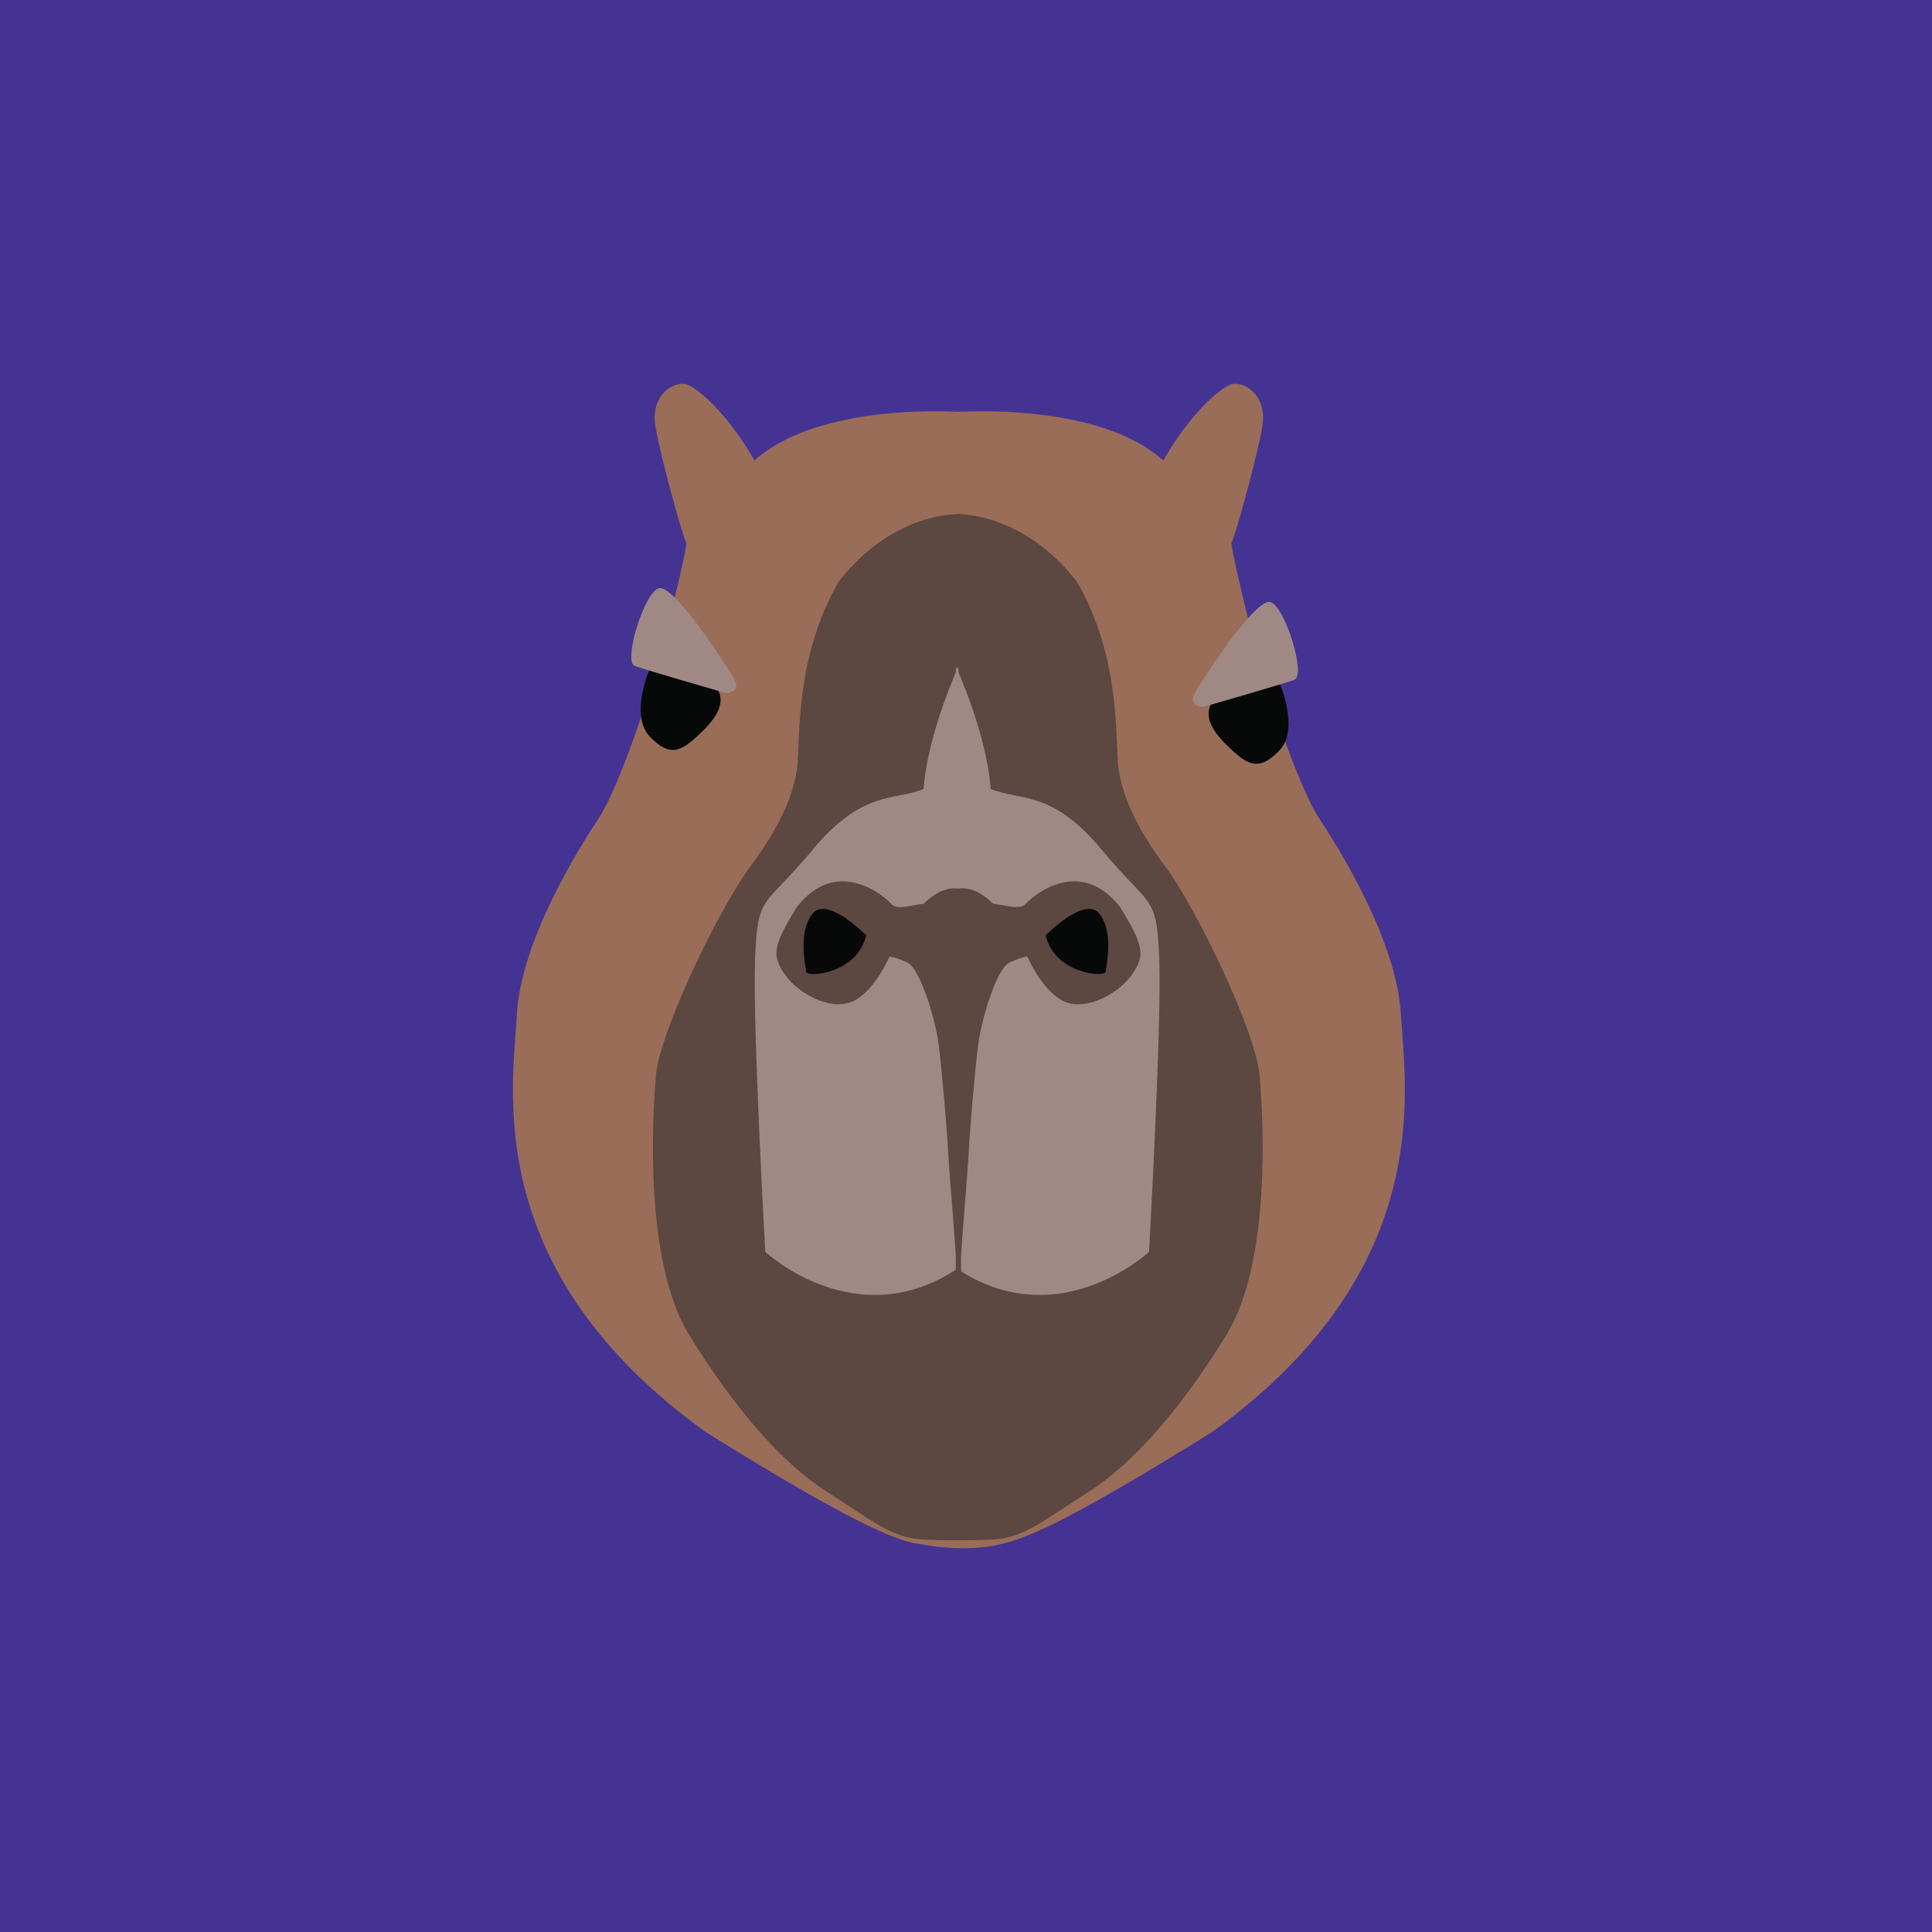 <?xml version="1.0" encoding="utf-8"?>
<!-- Generator: Adobe Illustrator 16.0.0, SVG Export Plug-In . SVG Version: 6.00 Build 0)  -->
<!DOCTYPE svg PUBLIC "-//W3C//DTD SVG 1.1//EN" "http://www.w3.org/Graphics/SVG/1.1/DTD/svg11.dtd">
<svg version="1.1" id="Warstwa_1" xmlns="http://www.w3.org/2000/svg" xmlns:xlink="http://www.w3.org/1999/xlink" x="0px" y="0px"
	 width="800px" height="800px" viewBox="0 0 800 800" enable-background="new 0 0 800 800" xml:space="preserve">
<g id="Warstwa_3" display="none">
</g>
<g id="Warstwa_11">
	<rect x="-14" y="-8.364" fill="#453393" width="863" height="815"/>
</g>
<g id="dog" display="none">
	<path display="inline" fill="#DA1C5C" d="M360.687,549.447c0,0,5.198,53.908,36.773,54.102
		c31.573,0.192,36.965-54.102,36.965-54.102l-30.034-26.953l-30.034-1.54"/>
	<path display="inline" fill="#E8DDC4" d="M655.641,329.195c-24.646-16.942-58.528-60.069-61.609-79.321
		c-32.345-57.759-77.779-58.529-96.264-52.368c-23.469-29.525-93.079-25.56-120.307-18.833c-0.243,2.689-0.463,5.38-0.611,8.076
		c-0.354,6.405-0.543,12.813-0.561,19.228c-0.004,1.516-0.182,2.917-0.484,4.226l6.063,322.303c0,0,12.703,10.011,25.795,18.482
		c13.093,8.471,59.3,6.931,87.023-9.241c27.724-16.173,27.724-58.529,27.724-58.529s11.553-9.241,20.022-26.953
		c4.621,33.115,30.805,38.505,30.805,38.505s-1.674,2.575-2.655,4.453c0.352,0.135,0.702,0.268,1.034,0.423
		c0.08,0.022,0.164,0.039,0.244,0.063c4.194-4.131,16.197-18.359,46.044-56.535C684.136,358.458,661.802,348.448,655.641,329.195z"
		/>
	<path display="inline" fill="#E8DDC4" d="M584.02,368.471L546.025,469.91c0,0,5.474,21.476,23.5,28.938
		c0.654,0.199,1.288,0.424,1.885,0.691c19.087,5.147,54.731-48.497,57.143-70.366C630.996,406.977,584.02,368.471,584.02,368.471z"
		/>
	<path display="inline" fill="#E8DDC4" d="M615.432,288.684c0,0,65.397,39.37,48.813,75.82C647.66,400.954,566.307,360,566.307,360"
		/>
	<path display="inline" fill="#E8DDC4" d="M666.825,354.648c0,0-42.902,110.239-66.889,127.667
		c-23.986,17.427-62.125-90.74-62.125-90.74"/>
	<path display="inline" fill="#E8DDC4" d="M416.537,178.569c-0.345,0.154-0.698,0.291-1.042,0.454
		c-26.185-6.931-97.806-11.552-121.679,18.482c-18.481-6.161-63.919-5.391-96.264,52.368c-3.081,19.253-36.964,62.379-61.609,79.322
		c-6.161,19.252-28.496,29.263,37.735,113.977c29.411,37.618,41.502,51.992,45.864,56.358c0.017-0.009,0.038-0.013,0.055-0.021
		c0.389-0.221,0.814-0.399,1.274-0.535c-0.993-1.849-2.526-4.205-2.526-4.205s26.184-5.39,30.805-38.506
		c8.472,17.713,20.022,26.954,20.022,26.954s0,42.355,27.724,58.528c27.724,16.172,73.931,17.713,87.023,9.241
		c13.092-8.473,25.795-18.482,25.795-18.482l6.55-348.092l0.827,0.097c0.012-0.063,0.019-0.126,0.028-0.19
		c0.13-0.687,0.266-1.354,0.397-2.006C417.012,181.125,416.688,179.868,416.537,178.569z"/>
	<path display="inline" fill="#E8DDC4" d="M244.404,469.91c0,0-5.673,22.309-24.528,29.358
		c-18.856,7.054-55.551-47.895-57.997-70.093c-2.446-22.199,44.531-60.706,44.531-60.706"/>
	<path display="inline" fill="#E8DDC4" d="M174.998,288.684c0,0-65.398,39.37-48.814,75.82c16.584,36.45,97.938-4.504,97.938-4.504"
		/>
	<path display="inline" fill="#E8DDC4" d="M123.603,354.647c0,0,42.904,110.24,66.891,127.667
		c23.984,17.427,62.124-90.741,62.124-90.741"/>
</g>
<g id="Warstwa_4">
	<path fill="#996D58" d="M395.811,170.614c0,0,58.662-4.492,85.88,20.083c10.57-18.762,24.047-30.917,28.804-31.71
		c4.756-0.792,14.533,4.493,12.155,17.969s-11.892,47.565-12.684,47.565c-0.793,0,4.491,22.461,9.248,41.487
		c4.757,19.026,18.585,59.984,26.688,72.316c8.104,12.332,32.416,50.736,34.178,81.742c1.761,31.004,14.974,105.698-78.043,172.817
		c-92.486,57.605-87.201,44.922-99.886,45.979c-12.685,1.057-7.928-1.584-7.928-1.584"/>
	<path fill="#996D58" d="M405.322,412.665c-12.684,1.06-7.927-1.584-7.927-1.584"/>
	<path fill="#996D58" d="M398.289,170.614c0,0-58.662-4.492-85.88,20.083c-10.569-18.762-24.047-30.917-28.803-31.71
		c-4.756-0.792-14.534,4.493-12.154,17.969c2.378,13.477,11.891,47.565,12.684,47.565s-4.492,22.461-9.249,41.487
		c-4.757,19.026-18.585,59.984-26.689,72.316c-8.104,12.332-32.416,50.736-34.177,81.742
		c-1.761,31.004-14.973,105.698,78.042,172.817c92.487,57.605,87.202,44.922,99.886,45.979c12.686,1.057,7.929-1.584,7.929-1.584"/>
	<path fill="#996D58" d="M373.936,637.749c0,0,24.956,7.518,46.229,0c21.273-7.521,2.601-23.197,2.601-23.197"/>
</g>
<g id="Warstwa_5">
	<path fill="#5C4741" d="M395.811,212.898c0,0,27.13-1.409,50.031,27.834c18.673,32.062,15.854,66.59,17.264,77.161
		c1.409,10.57,6.694,23.958,19.378,40.87c12.685,16.912,37.523,68.17,39.109,86.668c1.585,18.498,4.756,77.16-13.741,107.285
		c-18.498,30.125-38.316,53.113-57.078,65.006c-18.762,11.892-26.688,19.289-40.43,19.818c-13.741,0.527-20.348,0-20.348,0"/>
	<path fill="#5C4741" d="M397.396,212.898c0,0-27.131-1.409-50.032,27.834c-18.673,32.062-15.854,66.59-17.264,77.161
		c-1.409,10.57-6.694,23.958-19.378,40.87c-12.685,16.912-37.523,68.17-39.109,86.668s-4.756,77.16,13.741,107.285
		s38.316,53.113,57.078,65.006c18.762,11.892,26.688,19.289,40.43,19.818c13.741,0.527,20.348,0,20.348,0"/>
</g>
<g id="Warstwa_6">
	<path fill="#A08984" d="M395.811,275.963c0,0,12.684,27.482,14.445,50.736c11.979,4.933,25.367,0.352,45.803,25.016
		c20.436,24.663,22.902,17.967,23.959,45.449c1.057,27.482-4.229,121.203-4.229,121.203s-37.698,35.229-79.979,6.69"/>
	<path fill="#A08984" d="M396.866,275.963c0,0-12.684,27.482-14.445,50.736c-11.979,4.933-25.367,0.352-45.804,25.016
		c-20.436,24.663-22.901,17.967-23.959,45.449c-1.057,27.482,4.229,121.203,4.229,121.203s37.7,35.229,79.979,6.69"/>
</g>
<g id="Warstwa_7">
	<path fill="#5C4741" d="M395.811,368.272c0,0,6.694-2.819,15.502,5.99c4.58,0.353,10.923,2.818,13.39,0
		c2.467-2.819,22.196-20.232,39.108,1.334c10.217,16.634,10.217,20.157,4.932,27.909c-5.283,7.752-18.673,15.149-27.834,11.274
		c-9.16-3.877-15.502-18.673-15.502-18.673s-2.113,0.001-7.398,2.467c-5.285,2.466-11.627,23.252-13.036,34.527
		c-1.408,11.275-3.524,36.644-3.876,44.396c-0.353,7.752-3.171,39.461-3.171,44.041s0.066,4.94,0.066,4.94l-1.652-1.065
		L395.811,368.272z"/>
	<path fill="#5C4741" d="M397.924,368.272c0,0-6.695-2.819-15.503,5.989c-4.58,0.353-10.924,2.819-13.39,0
		c-2.466-2.818-22.196-20.232-39.108,1.335c-10.218,16.633-10.218,20.156-4.933,27.908s18.673,15.15,27.834,11.275
		c9.161-3.877,15.503-18.674,15.503-18.674s2.114,0.001,7.399,2.467c5.285,2.466,11.627,23.252,13.036,34.528
		s3.523,36.644,3.876,44.396c0.352,7.752,3.172,39.461,3.172,44.041s-0.068,4.94-0.068,4.94l1.653-1.065L397.924,368.272z"/>
</g>
<g id="Warstwa_8">
	<path fill="#070808" d="M432.981,387.298c0,0,16.382-16.736,22.372-8.808c5.99,7.927,2.644,21.667,2.467,23.958
		C457.645,404.738,436.857,403.506,432.981,387.298z"/>
	<path fill="#070808" d="M358.672,387.298c0,0-16.383-16.736-22.372-8.809c-5.99,7.927-2.645,21.667-2.468,23.959
		C334.009,404.738,354.796,403.506,358.672,387.298z"/>
</g>
<g id="Warstwa_9">
	<path fill="#070808" d="M529.696,282.479c0,0,8.633,19.378,0,28.363c-8.633,8.985-13.389,5.461-20.26-0.881
		c-6.87-6.342-8.809-10.746-8.984-13.917c-0.175-3.171,1.586-6.342,4.405-8.632c2.818-2.29,5.108-4.933,8.808-4.933
		C517.365,282.479,530.048,280.189,529.696,282.479z"/>
</g>
<g id="Warstwa_10">
	<path fill="#A08984" d="M498.339,292.698c0,0,0.228-0.065,0.646-0.185c4.635-1.331,32.69-9.401,37.052-11.051
		c4.758-1.8-3.697-29.811-9.863-32.101c-6.167-2.29-28.894,32.943-31.535,37.875C491.995,292.169,497.69,292.883,498.339,292.698z"
		/>
	<path fill="#070808" d="M269.14,276.74c0,0-8.632,19.378,0,28.363c8.633,8.985,13.389,5.461,20.26-0.881
		c6.87-6.342,8.81-10.746,8.984-13.917c0.175-3.171-1.585-6.342-4.405-8.632c-2.818-2.29-5.107-4.933-8.808-4.933
		C281.472,276.74,268.788,274.45,269.14,276.74z"/>
	<path fill="#A08984" d="M300.497,286.959c0,0-0.228-0.065-0.647-0.186c-4.635-1.331-32.689-9.401-37.052-11.051
		c-4.756-1.8,3.698-29.811,9.865-32.101s28.892,32.943,31.534,37.876S301.146,287.144,300.497,286.959z"/>
</g>
</svg>
